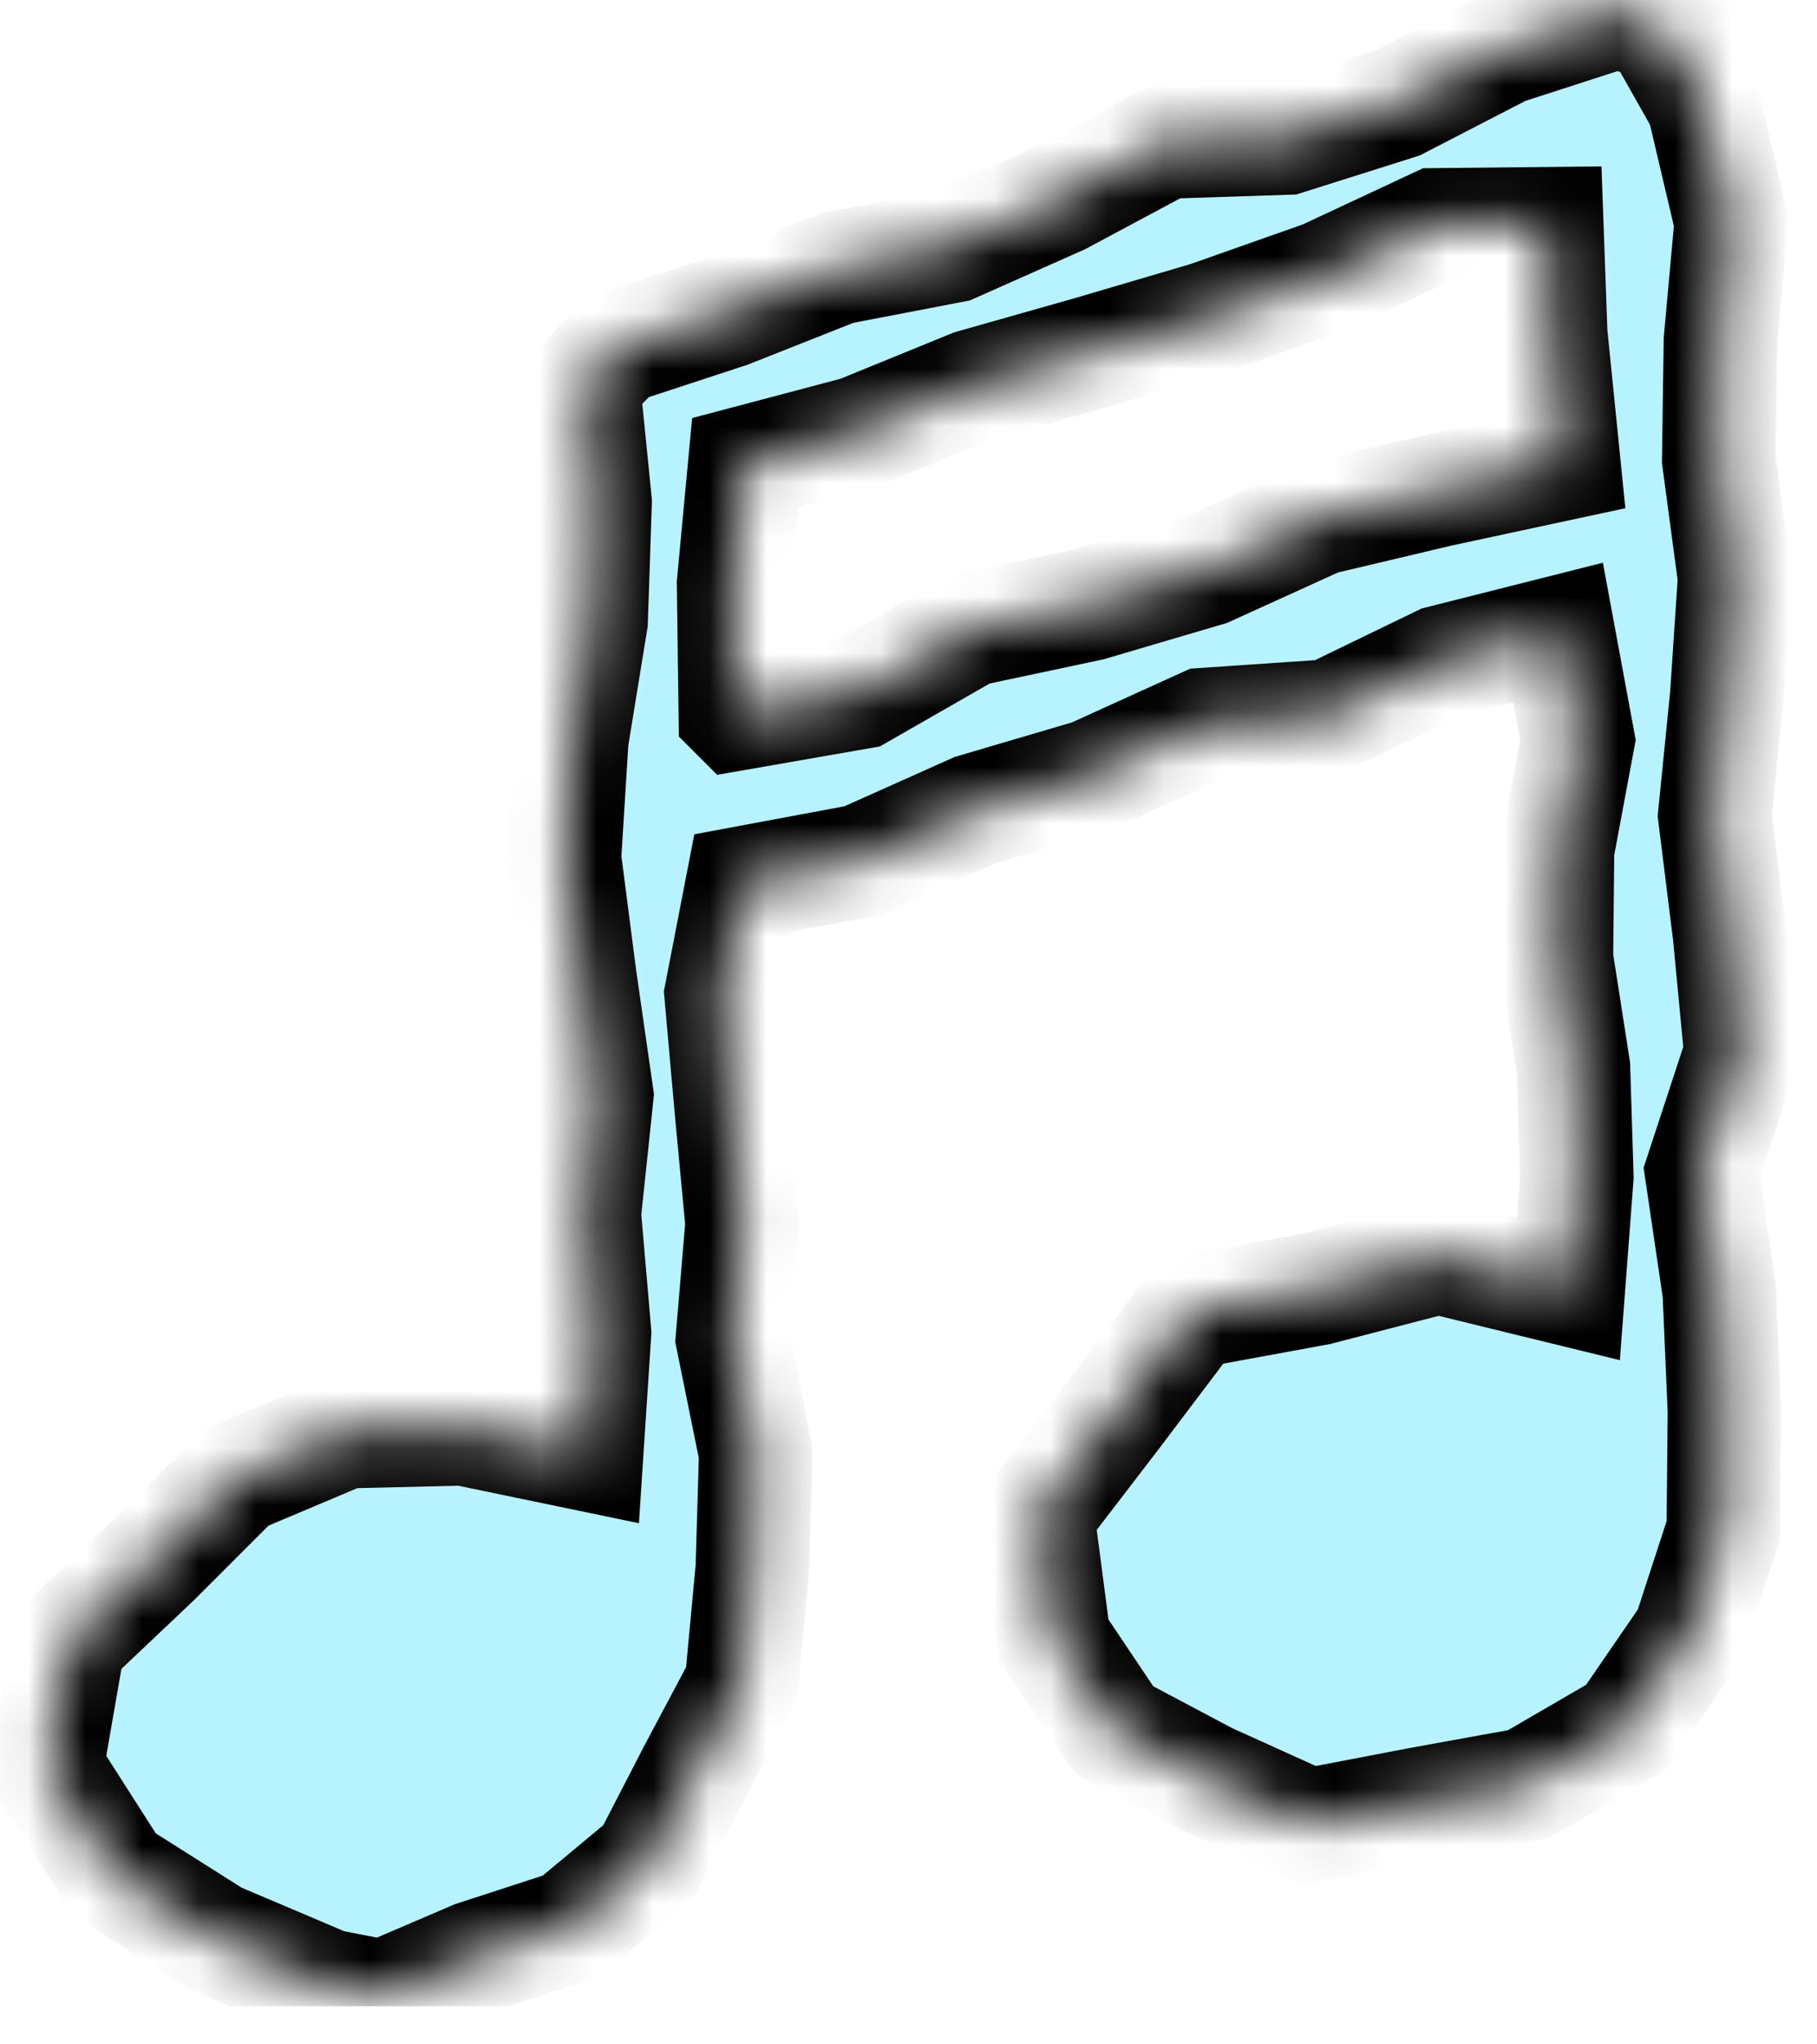 <svg width="32" height="36" viewBox="0 0 32 36" fill="none" xmlns="http://www.w3.org/2000/svg">
<g clip-path="url(#clip0_1887_4155)">
<mask id="path-1-inside-1_1887_4155" fill="white">
<path d="M29.21 0.43L30 1.83L30.49 3.91L30.3 6L30.27 8.09L30.55 10.18L30.41 12.27L30.2 14.36L30.46 16.45L30.66 18.55L29.97 20.65L30.28 22.75L30.37 24.85L30.35 26.95L29.75 28.79L28.63 30.42L26.91 31.42L24.98 31.77L23.05 32.14L21.26 31.33L19.62 30.46L18.56 28.88L18.27 26.66L19.62 24.9L20.98 23.1L23.21 22.69L25.33 22.14L27.62 22.7L27.77 20.72L27.71 18.8L27.41 16.88L27.43 14.96L27.79 13.03L27.44 11.14L25.38 11.66L23.42 12.61L21.21 12.76L19.23 13.66L17.16 14.27L15.17 15.16L13.08 15.55L12.7 17.51L12.88 19.53L13.07 21.55L12.9 23.57L13.31 25.59L13.25 27.62L13.06 29.65L12.22 31.23L11.42 32.78L10.05 33.92L8.36 34.47L6.75 35.16L5.77 34.97L3.79 34.13L2.02 33.01L0.82 31.13L1.21 28.89L2.72 27.46L4.16 26.02L6.08 25.21L8.16 25.16L10.33 25.61L10.47 23.47L10.29 21.38L10.51 19.29L10.21 17.2L9.94 15.11L10.07 13.02L10.41 10.93L10.48 8.84L10.27 6.75L10.88 6.12L12.83 5.48L14.75 4.72L16.78 4.33L18.67 3.49L20.52 2.5L22.66 2.43L24.62 1.81L26.48 0.85L28.46 0.21L29.23 0.42L29.21 0.43ZM12.97 12.57L15.15 12.19L17.07 11.09L19.19 10.64L21.26 10.03L23.24 9.13L25.35 8.63L27.54 8.16L27.31 5.88L27.24 3.94L25.29 3.96L23.32 4.88L21.28 5.6L19.21 6.21L17.13 6.8L15.12 7.62L13.12 8.15L12.92 10.28L12.95 12.55L12.97 12.57Z"/>
</mask>
<path d="M29.21 0.43L30 1.83L30.49 3.91L30.3 6L30.27 8.09L30.55 10.18L30.41 12.27L30.2 14.36L30.46 16.45L30.66 18.55L29.97 20.65L30.28 22.75L30.37 24.85L30.35 26.95L29.75 28.79L28.63 30.42L26.91 31.42L24.98 31.77L23.05 32.14L21.26 31.33L19.62 30.46L18.56 28.88L18.27 26.66L19.62 24.9L20.98 23.1L23.21 22.69L25.33 22.14L27.62 22.7L27.77 20.72L27.71 18.8L27.41 16.88L27.43 14.96L27.79 13.03L27.44 11.14L25.38 11.66L23.42 12.61L21.21 12.76L19.23 13.66L17.16 14.27L15.17 15.16L13.08 15.55L12.7 17.51L12.88 19.53L13.07 21.55L12.9 23.57L13.31 25.59L13.25 27.62L13.06 29.65L12.22 31.23L11.42 32.78L10.05 33.92L8.36 34.47L6.75 35.16L5.77 34.97L3.79 34.13L2.02 33.01L0.82 31.13L1.21 28.89L2.72 27.46L4.16 26.02L6.08 25.21L8.16 25.16L10.33 25.61L10.47 23.47L10.29 21.38L10.51 19.29L10.21 17.2L9.94 15.11L10.07 13.02L10.41 10.93L10.48 8.84L10.27 6.75L10.88 6.12L12.83 5.48L14.75 4.72L16.78 4.33L18.67 3.49L20.52 2.5L22.66 2.43L24.62 1.81L26.48 0.85L28.46 0.21L29.23 0.42L29.21 0.43ZM12.97 12.57L15.15 12.19L17.07 11.09L19.19 10.64L21.26 10.03L23.24 9.13L25.35 8.63L27.54 8.16L27.31 5.88L27.24 3.94L25.29 3.96L23.32 4.88L21.28 5.6L19.21 6.21L17.13 6.8L15.12 7.62L13.12 8.15L12.92 10.28L12.95 12.55L12.97 12.57Z" fill="#B6F2FF" stroke="black" stroke-width="2" mask="url(#path-1-inside-1_1887_4155)"/>
</g>
<defs>
<clipPath id="clip0_1887_4155">
<rect width="32" height="35.33" fill="white"/>
</clipPath>
</defs>
</svg>
